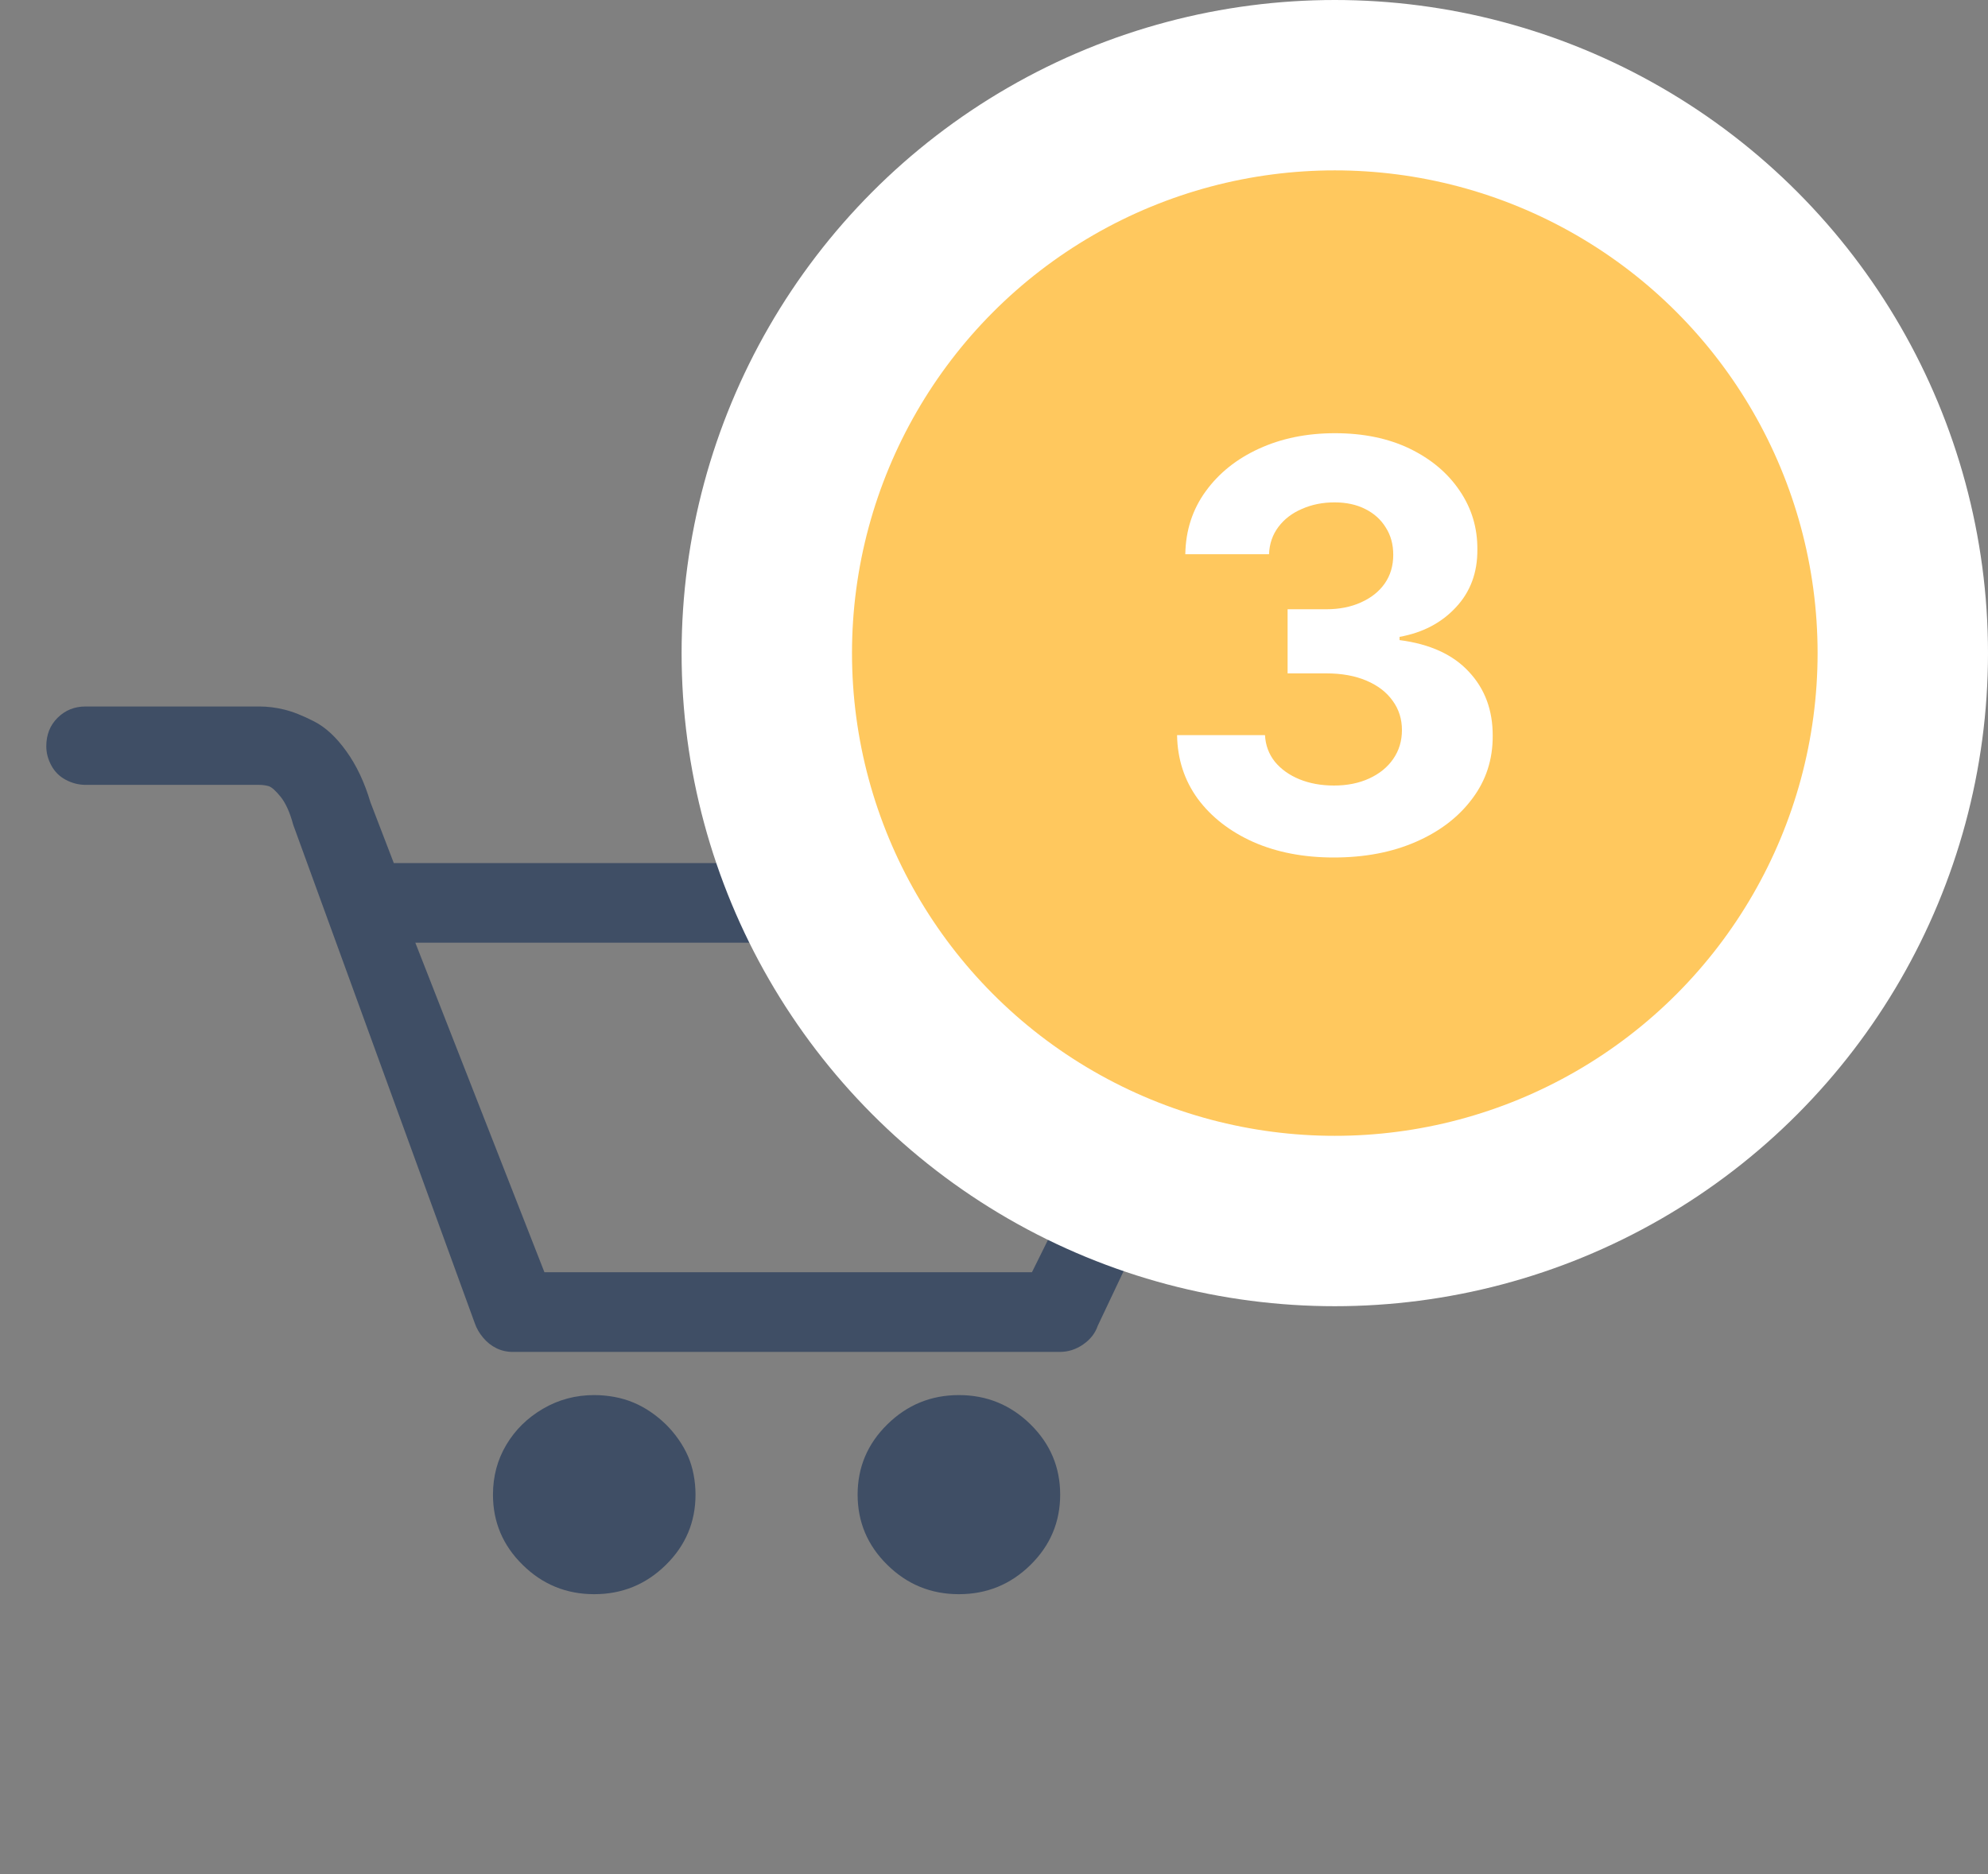 <svg width="35" height="33" viewBox="0 0 35 33" fill="none" xmlns="http://www.w3.org/2000/svg">
<rect x="0" y="0" width="35" height="33" fill="#808080" stroke="none"/>
<path d="M22.637 15.492C22.496 15.295 22.306 15.197 22.068 15.197H6.933L6.522 14.127C6.418 13.777 6.277 13.477 6.098 13.229C5.92 12.98 5.731 12.805 5.53 12.703C5.329 12.6 5.155 12.531 5.006 12.495C4.858 12.458 4.709 12.44 4.56 12.44H1.506C1.313 12.44 1.15 12.505 1.016 12.637C0.882 12.768 0.815 12.936 0.815 13.141C0.815 13.258 0.845 13.371 0.905 13.481C0.964 13.59 1.049 13.674 1.161 13.733C1.272 13.791 1.388 13.82 1.506 13.82H4.56C4.62 13.82 4.676 13.828 4.728 13.842C4.78 13.857 4.85 13.919 4.939 14.028C5.028 14.138 5.103 14.302 5.162 14.522L8.359 23.3C8.389 23.388 8.437 23.472 8.504 23.552C8.571 23.633 8.649 23.695 8.738 23.739C8.827 23.783 8.924 23.805 9.028 23.805H18.658C18.806 23.805 18.944 23.761 19.07 23.673C19.197 23.585 19.282 23.476 19.327 23.344L22.737 16.139C22.811 15.905 22.778 15.69 22.637 15.492ZM18.168 22.402H9.585L7.312 16.599H21.043L18.168 22.402ZM16.882 24.565C16.392 24.565 15.972 24.737 15.623 25.08C15.273 25.423 15.099 25.836 15.099 26.318C15.099 26.8 15.273 27.213 15.623 27.556C15.972 27.9 16.392 28.071 16.882 28.071C17.372 28.071 17.792 27.9 18.142 27.556C18.491 27.213 18.665 26.8 18.665 26.318C18.665 25.836 18.491 25.423 18.142 25.08C17.792 24.737 17.372 24.565 16.882 24.565ZM10.462 24.565C10.135 24.565 9.834 24.645 9.559 24.806C9.284 24.967 9.069 25.179 8.913 25.442C8.757 25.705 8.679 25.997 8.679 26.318C8.679 26.8 8.853 27.213 9.203 27.556C9.552 27.9 9.972 28.071 10.462 28.071C10.953 28.071 11.372 27.9 11.722 27.556C12.071 27.213 12.245 26.8 12.245 26.318C12.245 26.201 12.234 26.084 12.212 25.968C12.19 25.851 12.156 25.741 12.112 25.639C12.067 25.537 12.011 25.438 11.944 25.343C11.878 25.248 11.803 25.16 11.722 25.08C11.64 25 11.551 24.927 11.454 24.861C11.357 24.795 11.257 24.74 11.153 24.697C11.049 24.653 10.938 24.62 10.819 24.598C10.7 24.576 10.581 24.565 10.462 24.565Z" fill="#3F4E65"/>
<circle cx="23.5" cy="11.5" r="10" fill="#FFC85E" stroke="white" stroke-width="3"/>
<path d="M23.482 15.099C22.951 15.099 22.479 15.008 22.065 14.826C21.653 14.641 21.327 14.388 21.088 14.066C20.852 13.742 20.73 13.368 20.723 12.944H22.271C22.28 13.121 22.338 13.278 22.445 13.413C22.554 13.545 22.698 13.648 22.878 13.722C23.058 13.795 23.26 13.832 23.485 13.832C23.72 13.832 23.927 13.79 24.107 13.707C24.287 13.624 24.428 13.51 24.529 13.363C24.631 13.216 24.682 13.047 24.682 12.855C24.682 12.661 24.628 12.489 24.519 12.34C24.412 12.189 24.258 12.07 24.057 11.985C23.858 11.9 23.622 11.857 23.347 11.857H22.669V10.728H23.347C23.579 10.728 23.784 10.688 23.961 10.607C24.141 10.527 24.281 10.415 24.38 10.273C24.48 10.129 24.529 9.961 24.529 9.769C24.529 9.587 24.486 9.427 24.398 9.29C24.313 9.15 24.192 9.041 24.036 8.963C23.882 8.885 23.702 8.846 23.496 8.846C23.288 8.846 23.097 8.884 22.924 8.96C22.752 9.033 22.613 9.138 22.509 9.276C22.405 9.413 22.349 9.574 22.342 9.759H20.868C20.875 9.339 20.995 8.97 21.227 8.651C21.459 8.331 21.771 8.081 22.164 7.901C22.56 7.719 23.006 7.628 23.503 7.628C24.005 7.628 24.444 7.719 24.821 7.901C25.197 8.084 25.489 8.33 25.698 8.64C25.908 8.948 26.013 9.293 26.01 9.677C26.013 10.084 25.886 10.424 25.63 10.696C25.377 10.968 25.047 11.141 24.64 11.214V11.271C25.174 11.34 25.582 11.526 25.861 11.829C26.143 12.13 26.282 12.506 26.28 12.958C26.282 13.372 26.163 13.741 25.921 14.062C25.682 14.384 25.352 14.638 24.931 14.822C24.509 15.007 24.026 15.099 23.482 15.099Z" fill="white"/>
</svg>
